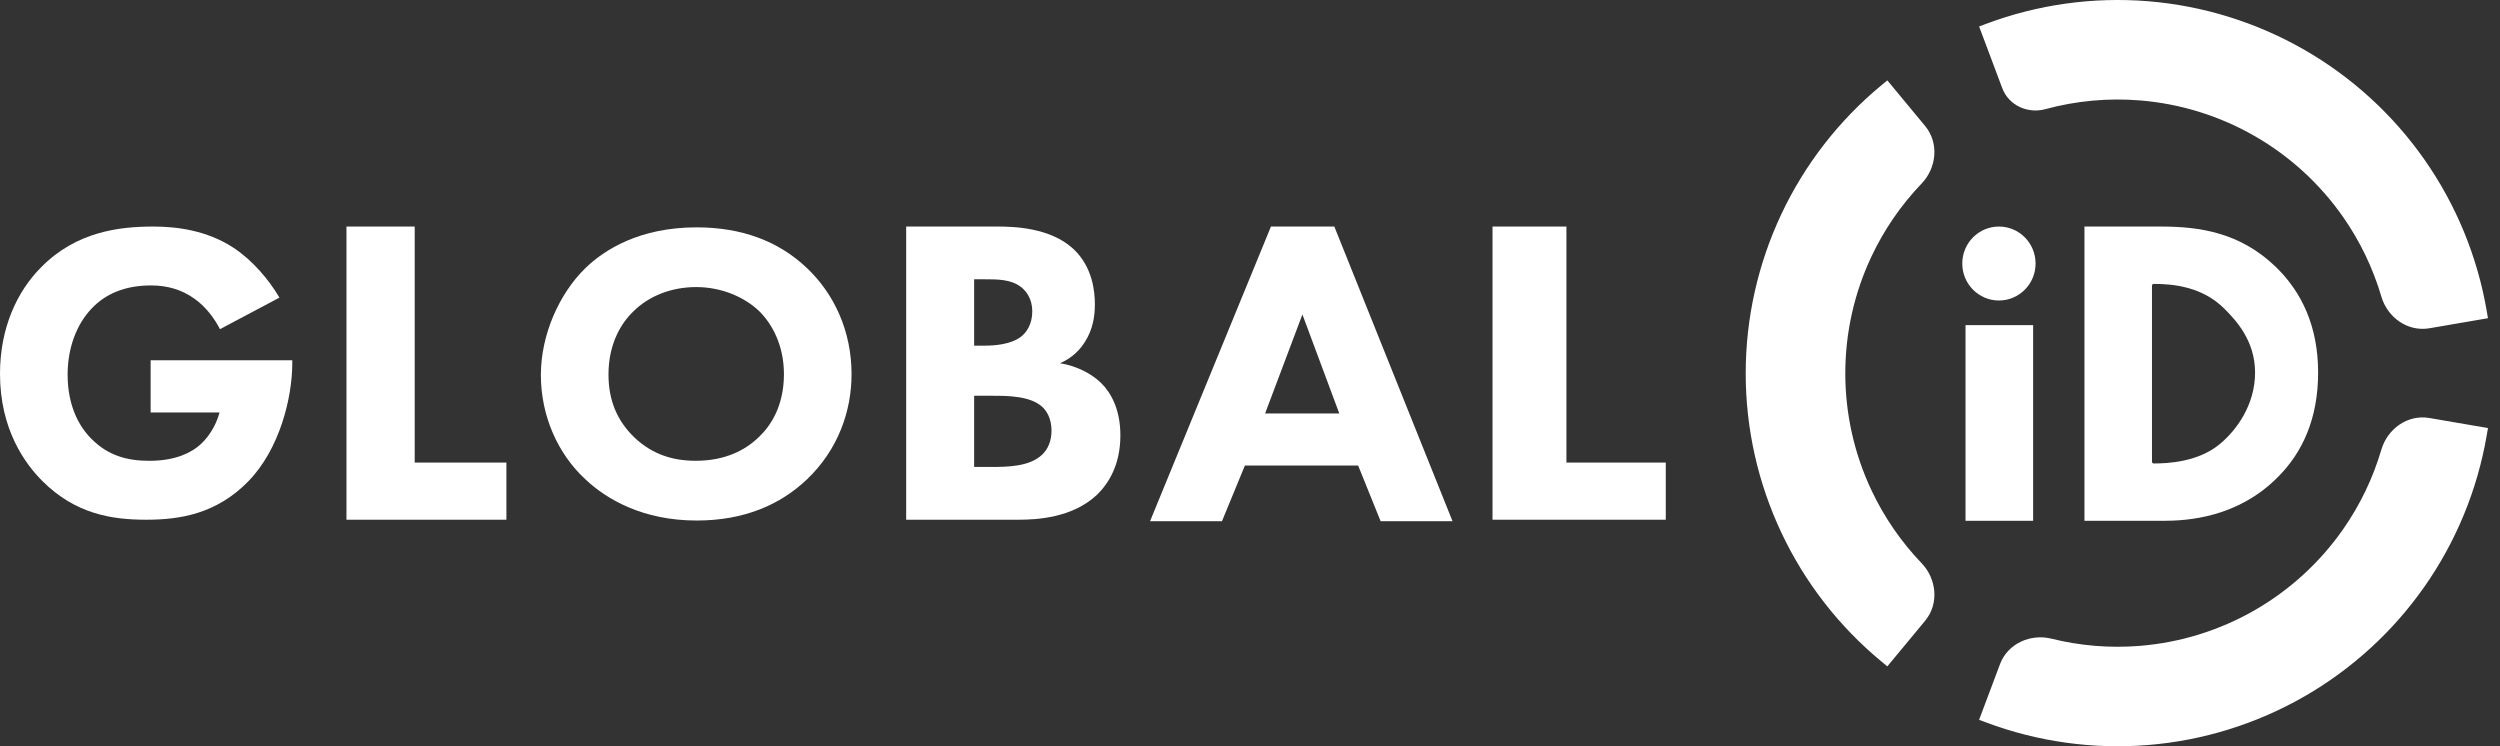 <svg width="134" height="40" viewBox="0 0 134 40" fill="none" xmlns="http://www.w3.org/2000/svg">
<rect x="0" y="0" width="134" height="40" fill="#333333" stroke="none"/>
<path d="M105.355 17.428C105.353 17.439 105.398 17.428 105.352 17.428V27.916H108.976V17.428C108.887 17.428 108.976 17.428 108.965 17.428C108.293 17.428 107.815 17.428 107.129 17.428C106.47 17.428 105.973 17.428 105.355 17.428Z" fill="white"/>
<path d="M109.107 14.125C109.107 15.219 108.227 16.107 107.142 16.107C106.057 16.107 105.178 15.219 105.178 14.125C105.178 13.03 106.057 12.143 107.142 12.143C108.227 12.143 109.107 13.03 109.107 14.125Z" fill="white"/>
<path fill-rule="evenodd" clip-rule="evenodd" d="M115.346 24.749C115.346 24.8 115.388 24.842 115.439 24.842C116.191 24.842 117.835 24.771 119.011 23.778C119.857 23.068 120.872 21.72 120.872 19.97C120.872 18.268 119.857 17.18 119.246 16.565C118.071 15.383 116.543 15.217 115.439 15.217C115.388 15.217 115.346 15.259 115.346 15.31V24.749ZM115.815 12.143C117.882 12.143 120.068 12.45 121.995 14.318C123.382 15.666 124.251 17.511 124.251 19.97C124.251 22.453 123.405 24.251 122.113 25.552C119.951 27.751 117.248 27.916 115.932 27.916H111.727V12.143H115.815Z" fill="white"/>
<path d="M101.107 35.144C98.877 33.302 97.082 30.99 95.849 28.374C94.617 25.759 93.978 22.904 93.978 20.013C93.978 17.122 94.617 14.267 95.849 11.652C97.082 9.036 98.877 6.724 101.107 4.882L102.871 7.012C103.489 7.757 103.376 8.856 102.706 9.554C101.575 10.733 100.641 12.09 99.941 13.575C98.992 15.589 98.5 17.787 98.5 20.013C98.5 22.239 98.992 24.437 99.941 26.451C100.641 27.936 101.575 29.293 102.706 30.472C103.376 31.17 103.489 32.269 102.871 33.014L101.107 35.144Z" fill="white"/>
<path d="M106.605 1.657C109.316 0.643 112.217 0.238 115.102 0.473C117.987 0.708 120.784 1.576 123.294 3.015C125.804 4.454 127.966 6.429 129.623 8.798C131.281 11.168 132.395 13.874 132.885 16.723L130.147 17.192C129.197 17.355 128.305 16.712 128.033 15.786C127.572 14.218 126.858 12.731 125.916 11.385C124.64 9.561 122.976 8.04 121.043 6.932C119.11 5.824 116.956 5.156 114.735 4.975C112.978 4.832 111.213 4.997 109.519 5.458C108.776 5.661 107.973 5.302 107.702 4.579L106.605 1.657Z" fill="white"/>
<path d="M106.606 38.343C109.316 39.357 112.217 39.761 115.102 39.527C117.987 39.292 120.784 38.424 123.294 36.985C125.805 35.546 127.966 33.571 129.624 31.201C131.281 28.832 132.395 26.126 132.885 23.277L130.147 22.807C129.197 22.645 128.305 23.288 128.033 24.214C127.572 25.782 126.858 27.268 125.916 28.614C124.64 30.439 122.976 31.96 121.043 33.068C119.11 34.176 116.956 34.844 114.735 35.025C113.094 35.158 111.447 35.023 109.857 34.629C108.922 34.397 107.918 34.844 107.579 35.747L106.606 38.343Z" fill="white"/>
<path fill-rule="evenodd" clip-rule="evenodd" d="M107.132 1.9L108.083 4.436C108.272 4.939 108.849 5.218 109.412 5.065C111.151 4.591 112.963 4.421 114.768 4.568C117.049 4.754 119.26 5.44 121.245 6.578C123.23 7.716 124.939 9.277 126.25 11.151C127.217 12.533 127.95 14.06 128.423 15.671C128.646 16.427 129.36 16.913 130.078 16.79L132.41 16.39C131.897 13.748 130.835 11.241 129.29 9.032C127.666 6.712 125.55 4.778 123.092 3.369C120.634 1.96 117.894 1.11 115.069 0.88C112.379 0.661 109.675 1.009 107.132 1.9ZM106.463 1.275C109.229 0.239 112.19 -0.173 115.135 0.066C118.079 0.306 120.934 1.191 123.497 2.66C126.059 4.129 128.265 6.145 129.957 8.564C131.649 10.983 132.786 13.745 133.286 16.653L133.355 17.056L130.216 17.595C129.034 17.797 127.964 16.997 127.642 15.901C127.193 14.376 126.499 12.929 125.583 11.619C124.341 9.844 122.721 8.364 120.84 7.286C118.96 6.208 116.863 5.557 114.702 5.382C112.992 5.243 111.274 5.403 109.626 5.852C108.703 6.104 107.674 5.664 107.32 4.723L106.08 1.418L106.463 1.275ZM101.161 4.308L103.185 6.751C103.953 7.678 103.792 9.01 103 9.837C101.9 10.984 100.99 12.305 100.31 13.749C99.386 15.708 98.908 17.847 98.908 20.013C98.908 22.178 99.386 24.317 100.31 26.277C100.99 27.721 101.9 29.042 103 30.189C103.792 31.016 103.953 32.348 103.185 33.275L101.161 35.718L100.848 35.459C98.571 33.578 96.739 31.219 95.481 28.549C94.223 25.878 93.57 22.964 93.57 20.013C93.57 17.062 94.223 14.147 95.481 11.477C96.739 8.807 98.571 6.448 100.848 4.567L101.161 4.308ZM101.056 5.459C99.015 7.218 97.367 9.387 96.218 11.826C95.011 14.387 94.385 17.183 94.385 20.013C94.385 22.843 95.011 25.639 96.218 28.2C97.367 30.639 99.015 32.808 101.056 34.567L102.558 32.754C103.024 32.19 102.959 31.325 102.412 30.755C101.251 29.544 100.291 28.15 99.573 26.625C98.598 24.557 98.093 22.299 98.093 20.013C98.093 17.727 98.598 15.469 99.573 13.4C100.291 11.876 101.251 10.482 102.412 9.271C102.959 8.701 103.024 7.836 102.558 7.272L101.056 5.459ZM127.642 24.098C127.964 23.002 129.034 22.202 130.216 22.405L133.356 22.944L133.286 23.346C132.786 26.255 131.65 29.017 129.957 31.436C128.265 33.855 126.059 35.87 123.497 37.339C120.935 38.808 118.079 39.694 115.135 39.933C112.19 40.173 109.229 39.76 106.463 38.725L106.08 38.582L107.198 35.604C107.619 34.48 108.848 33.958 109.955 34.233C111.502 34.617 113.105 34.748 114.702 34.618C116.863 34.442 118.96 33.792 120.841 32.713C122.721 31.635 124.341 30.155 125.583 28.38C126.499 27.071 127.193 25.624 127.642 24.098ZM130.078 23.21C129.36 23.087 128.646 23.573 128.424 24.329C127.95 25.939 127.217 27.466 126.25 28.849C124.939 30.723 123.23 32.284 121.245 33.422C119.26 34.56 117.049 35.246 114.768 35.432C113.083 35.569 111.391 35.43 109.759 35.025C108.996 34.836 108.217 35.208 107.961 35.891L107.132 38.099C109.675 38.99 112.379 39.339 115.069 39.12C117.894 38.89 120.634 38.04 123.092 36.631C125.55 35.221 127.667 33.288 129.29 30.967C130.835 28.759 131.897 26.252 132.41 23.61L130.078 23.21Z" fill="white"/>
<path fill-rule="evenodd" clip-rule="evenodd" d="M8.074 19.312H15.666V19.47C15.666 21.296 15.001 24.069 13.303 25.805C11.606 27.541 9.656 27.857 7.844 27.857C6.01 27.857 4.037 27.563 2.248 25.76C1.354 24.858 0 23.032 0 20.033C0 17.576 0.918 15.614 2.202 14.329C4.083 12.413 6.399 12.143 8.211 12.143C9.473 12.143 11.078 12.345 12.5 13.27C13.533 13.946 14.427 15.006 14.977 15.953L11.79 17.643C11.491 17.057 11.033 16.449 10.436 16.02C9.748 15.524 8.968 15.299 8.097 15.299C6.698 15.299 5.665 15.75 4.931 16.516C4.083 17.396 3.624 18.681 3.624 20.078C3.624 21.792 4.267 22.897 4.908 23.528C5.803 24.43 6.835 24.7 8.005 24.7C9.519 24.7 10.322 24.182 10.666 23.889C10.78 23.799 11.468 23.212 11.767 22.108H8.074V19.312Z" fill="white"/>
<path fill-rule="evenodd" clip-rule="evenodd" d="M22.228 12.143V24.794H27.143V27.857H18.571V12.143H22.228Z" fill="white"/>
<path fill-rule="evenodd" clip-rule="evenodd" d="M33.968 16.672C33.303 17.303 32.615 18.408 32.615 20.077C32.615 21.452 33.073 22.556 34.014 23.458C35 24.383 36.101 24.698 37.294 24.698C38.853 24.698 39.955 24.135 40.688 23.413C41.285 22.849 42.019 21.79 42.019 20.054C42.019 18.498 41.377 17.349 40.688 16.672C39.932 15.951 38.716 15.387 37.317 15.387C35.986 15.387 34.794 15.861 33.968 16.672ZM43.258 14.373C44.703 15.748 45.643 17.732 45.643 20.054C45.643 22.061 44.909 24.112 43.258 25.69C41.835 27.043 39.909 27.9 37.34 27.9C34.473 27.9 32.523 26.773 31.376 25.69C29.909 24.337 28.991 22.309 28.991 20.099C28.991 17.935 29.977 15.748 31.353 14.395C32.386 13.381 34.289 12.186 37.34 12.186C39.725 12.186 41.721 12.907 43.258 14.373Z" fill="white"/>
<path fill-rule="evenodd" clip-rule="evenodd" d="M52.214 25.029H53.101C54.036 25.029 55.162 25.006 55.834 24.393C56.169 24.087 56.361 23.64 56.361 23.074C56.361 22.438 56.097 22.014 55.858 21.802C55.21 21.213 53.964 21.213 53.221 21.213H52.214V25.029ZM52.214 18.527H52.813C53.317 18.527 54.156 18.457 54.683 18.08C55.019 17.844 55.33 17.373 55.33 16.69C55.33 16.006 54.995 15.582 54.707 15.37C54.18 14.97 53.461 14.97 52.789 14.97H52.214V18.527ZM53.461 12.143C54.323 12.143 56.289 12.19 57.535 13.344C58.566 14.31 58.685 15.629 58.685 16.313C58.685 16.925 58.59 17.632 58.158 18.315C57.751 18.975 57.2 19.305 56.816 19.469C57.583 19.587 58.446 19.964 59.021 20.53C59.548 21.048 60.052 21.943 60.052 23.333C60.052 24.912 59.429 25.901 58.805 26.514C57.487 27.762 55.57 27.857 54.587 27.857H48.571V12.143H53.461Z" fill="white"/>
<path fill-rule="evenodd" clip-rule="evenodd" d="M71.785 22.16L69.809 16.855L67.81 22.16H71.785ZM72.797 24.954H66.726L65.497 27.938H61.642L68.123 12.143H71.52L77.856 27.938H74.002L72.797 24.954Z" fill="white"/>
<path fill-rule="evenodd" clip-rule="evenodd" d="M83.96 12.143V24.794H89.285V27.857H79.999V12.143H83.96Z" fill="white"/>
</svg>
